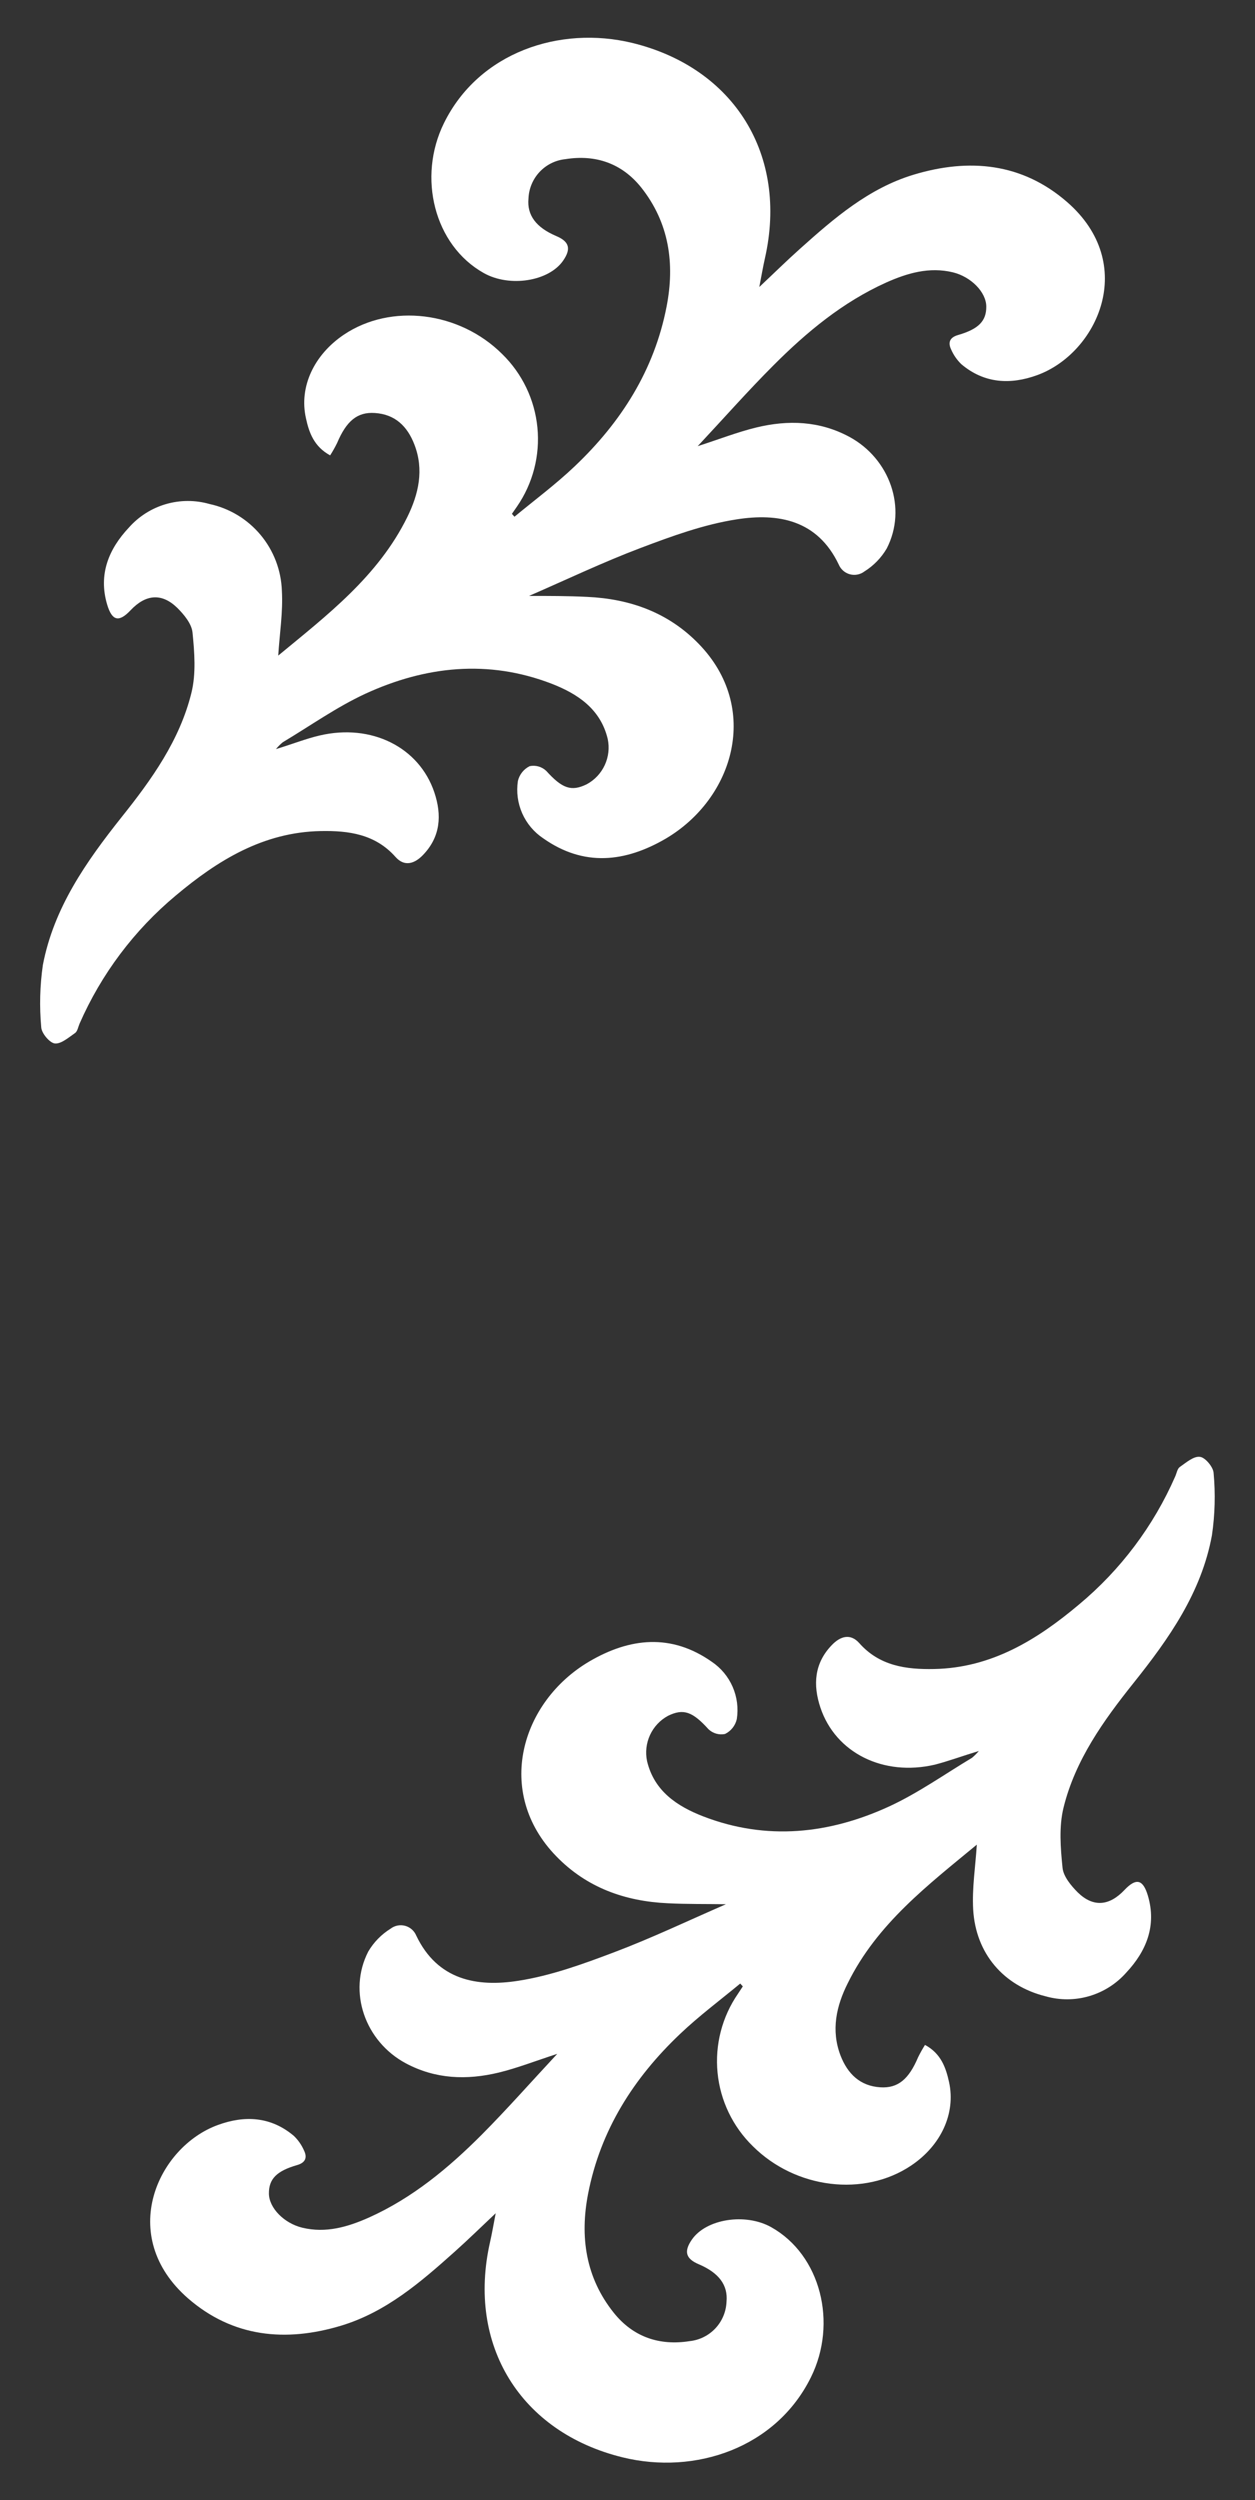 <svg width="120" height="239" viewBox="0 0 120 239" fill="none" xmlns="http://www.w3.org/2000/svg">
<rect x="0" y="0" width="120" height="239" fill="#333333" stroke="none"/>
<path d="M66.711 42.654C68.823 41.97 70.538 41.3 72.311 40.868C75.353 40.131 78.356 40.228 81.204 41.756C85.08 43.843 86.765 48.583 84.789 52.431C84.266 53.326 83.532 54.081 82.653 54.629C82.458 54.777 82.232 54.878 81.992 54.925C81.751 54.972 81.504 54.964 81.268 54.901C81.031 54.838 80.812 54.721 80.628 54.561C80.443 54.4 80.297 54.199 80.202 53.974C78.167 49.699 74.413 49.025 70.427 49.651C67.302 50.136 64.246 51.252 61.272 52.377C57.663 53.741 54.17 55.41 50.586 56.968C52.446 56.968 54.301 56.968 56.151 57.06C60.249 57.249 63.902 58.554 66.808 61.548C72.747 67.652 70.199 76.317 63.65 80.175C59.775 82.431 55.822 82.877 51.942 80.141C51.059 79.552 50.362 78.724 49.933 77.753C49.504 76.782 49.361 75.708 49.52 74.658C49.592 74.353 49.731 74.068 49.926 73.823C50.121 73.578 50.368 73.379 50.649 73.241C50.929 73.184 51.218 73.195 51.493 73.273C51.768 73.352 52.02 73.496 52.228 73.692C53.739 75.361 54.611 75.706 56.103 74.973C56.861 74.565 57.466 73.921 57.827 73.139C58.189 72.357 58.288 71.479 58.108 70.636C57.42 67.758 55.202 66.312 52.722 65.352C46.672 63.028 40.68 63.678 34.93 66.322C32.178 67.598 29.66 69.389 27.039 70.956C26.8 71.152 26.581 71.371 26.385 71.611C27.988 71.126 29.262 70.611 30.585 70.306C35.521 69.156 40.079 71.427 41.532 75.754C42.259 77.923 42.128 80 40.433 81.747C39.629 82.576 38.669 82.877 37.822 81.926C35.884 79.738 33.341 79.393 30.653 79.447C25.179 79.554 20.824 82.237 16.808 85.609C12.833 88.924 9.682 93.12 7.605 97.865C7.474 98.171 7.411 98.588 7.179 98.753C6.564 99.18 5.837 99.816 5.241 99.752C4.757 99.699 3.972 98.782 3.943 98.205C3.762 96.223 3.814 94.226 4.098 92.256C5.139 86.793 8.235 82.387 11.626 78.117C14.493 74.532 17.191 70.762 18.305 66.225C18.756 64.401 18.596 62.343 18.407 60.461C18.325 59.626 17.588 58.743 16.954 58.113C15.462 56.657 13.926 56.812 12.483 58.341C11.374 59.515 10.715 59.369 10.245 57.792C9.392 54.915 10.395 52.489 12.318 50.441C13.26 49.374 14.484 48.596 15.848 48.196C17.213 47.796 18.662 47.791 20.03 48.181C21.941 48.592 23.66 49.632 24.914 51.134C26.168 52.637 26.886 54.516 26.952 56.473C27.068 58.52 26.734 60.587 26.603 62.673C31.239 58.836 36.146 55.119 38.946 49.428C40.026 47.23 40.559 44.915 39.624 42.499C38.955 40.757 37.783 39.607 35.845 39.481C34.155 39.364 33.118 40.257 32.232 42.353C32.033 42.758 31.811 43.152 31.568 43.532C30.033 42.698 29.548 41.359 29.253 39.976C28.579 36.977 30.033 33.911 32.881 31.994C37.386 28.971 43.925 29.772 48.014 33.843C49.932 35.714 51.127 38.204 51.386 40.873C51.646 43.542 50.954 46.217 49.433 48.423L48.948 49.122L49.191 49.398C51.128 47.797 53.143 46.298 54.955 44.575C59.382 40.374 62.56 35.391 63.737 29.311C64.541 25.187 63.979 21.291 61.315 17.928C59.465 15.614 56.956 14.75 54.049 15.216C53.109 15.315 52.237 15.749 51.591 16.439C50.945 17.13 50.569 18.031 50.532 18.976C50.377 20.568 51.254 21.747 53.201 22.572C54.432 23.096 54.626 23.785 53.85 24.91C52.489 26.895 48.73 27.492 46.26 26.104C41.513 23.445 39.9 16.939 42.453 11.766C45.79 4.998 53.521 2.426 60.462 4.105C70.238 6.497 75.363 14.838 73.144 24.672C72.955 25.512 72.81 26.361 72.602 27.438C74.001 26.123 75.232 24.91 76.52 23.76C79.771 20.849 83.074 17.996 87.356 16.701C92.685 15.09 97.737 15.585 102.019 19.301C108.868 25.25 104.925 33.76 99.19 35.856C96.623 36.793 94.114 36.667 91.924 34.818C91.514 34.423 91.185 33.952 90.955 33.43C90.626 32.756 90.796 32.261 91.605 32.028C93.581 31.456 94.317 30.684 94.307 29.306C94.298 27.928 92.854 26.463 91.125 26.036C88.863 25.488 86.765 26.104 84.741 27.006C80.584 28.879 77.126 31.747 73.948 34.934C71.521 37.361 69.269 39.917 66.711 42.654Z" fill="white"/>
<path d="M53.284 196.341C51.177 197.025 49.462 197.7 47.684 198.132C44.642 198.864 41.644 198.767 38.791 197.239C34.915 195.157 33.234 190.417 35.211 186.564C35.735 185.672 36.468 184.921 37.347 184.376C37.542 184.227 37.768 184.125 38.008 184.077C38.248 184.03 38.496 184.038 38.733 184.101C38.97 184.164 39.189 184.281 39.373 184.442C39.558 184.604 39.703 184.805 39.798 185.031C41.833 189.301 45.611 189.98 49.573 189.354C52.693 188.869 55.754 187.753 58.728 186.628C62.337 185.264 65.83 183.595 69.414 182.038C67.549 182.008 65.699 182.038 63.849 181.945C59.751 181.756 56.098 180.451 53.192 177.457C47.253 171.353 49.801 162.683 56.35 158.83C60.201 156.574 64.173 156.128 68.058 158.859C68.936 159.451 69.628 160.281 70.052 161.252C70.476 162.223 70.614 163.295 70.451 164.342C70.381 164.649 70.244 164.936 70.048 165.182C69.853 165.428 69.605 165.627 69.322 165.764C69.043 165.82 68.754 165.809 68.48 165.73C68.206 165.652 67.955 165.508 67.748 165.313C66.237 163.644 65.365 163.294 63.873 164.027C63.116 164.437 62.512 165.082 62.152 165.865C61.791 166.648 61.693 167.526 61.872 168.369C62.56 171.247 64.778 172.688 67.259 173.648C73.309 175.977 79.301 175.327 85.046 172.678C87.802 171.402 90.321 169.612 92.937 168.044C93.175 167.846 93.396 167.627 93.595 167.389C91.992 167.875 90.689 168.36 89.396 168.694C84.46 169.844 79.901 167.574 78.448 163.246C77.722 161.072 77.852 159 79.548 157.253C80.352 156.419 81.311 156.123 82.159 157.074C84.096 159.262 86.639 159.607 89.323 159.553C94.802 159.447 99.156 156.763 103.172 153.386C107.149 150.075 110.3 145.88 112.375 141.135C112.511 140.829 112.574 140.407 112.807 140.242C113.422 139.815 114.144 139.18 114.744 139.272C115.229 139.32 116.013 140.242 116.042 140.815C116.225 142.797 116.171 144.794 115.883 146.763C114.88 152.241 111.775 156.647 108.379 160.897C105.512 164.488 102.813 168.258 101.695 172.794C101.244 174.619 101.404 176.652 101.598 178.559C101.68 179.388 102.416 180.271 103.051 180.907C104.543 182.363 106.078 182.202 107.522 180.674C108.631 179.505 109.29 179.645 109.76 181.227C110.607 184.1 109.605 186.53 107.687 188.578C106.744 189.644 105.52 190.422 104.156 190.822C102.792 191.222 101.342 191.228 99.975 190.839C95.964 189.844 93.295 186.754 93.053 182.542C92.937 180.499 93.271 178.428 93.402 176.341C88.766 180.179 83.859 183.901 81.059 189.592C79.974 191.751 79.441 194.08 80.371 196.506C81.045 198.248 82.241 199.417 84.169 199.539C85.864 199.65 86.901 198.762 87.787 196.666C87.986 196.262 88.206 195.869 88.446 195.487C89.972 196.307 90.442 197.656 90.747 199.044C91.401 202.042 89.972 205.109 87.119 207.02C82.614 210.043 76.075 209.243 71.986 205.172C70.067 203.302 68.87 200.812 68.611 198.142C68.351 195.473 69.044 192.797 70.567 190.592L71.027 189.893L70.78 189.621C68.843 191.222 66.832 192.722 65.021 194.444C60.593 198.646 57.416 203.624 56.234 209.708C55.434 213.828 55.996 217.729 58.685 221.091C60.535 223.406 63.044 224.265 65.951 223.804C66.89 223.704 67.762 223.269 68.408 222.579C69.054 221.889 69.43 220.989 69.468 220.043C69.618 218.452 68.746 217.273 66.798 216.448C65.568 215.924 65.374 215.235 66.149 214.109C67.51 212.12 71.269 211.528 73.74 212.911C78.482 215.57 80.1 222.081 77.542 227.253C74.205 234.017 66.474 236.618 59.532 234.915C49.757 232.518 44.627 224.182 46.856 214.342C47.045 213.508 47.19 212.659 47.398 211.577C45.998 212.896 44.768 214.104 43.48 215.254C40.224 218.166 36.921 221.019 32.644 222.319C27.315 223.93 22.263 223.435 17.981 219.718C11.141 213.75 15.074 205.24 20.829 203.144C23.396 202.202 25.905 202.333 28.095 204.182C28.506 204.576 28.835 205.048 29.064 205.57C29.393 206.239 29.224 206.739 28.415 206.972C26.438 207.54 25.702 208.311 25.712 209.694C25.721 211.077 27.165 212.537 28.894 212.959C31.156 213.508 33.254 212.891 35.279 211.989C39.435 210.121 42.889 207.253 46.071 204.061C48.478 201.64 50.736 199.078 53.284 196.341Z" fill="white"/>
</svg>
